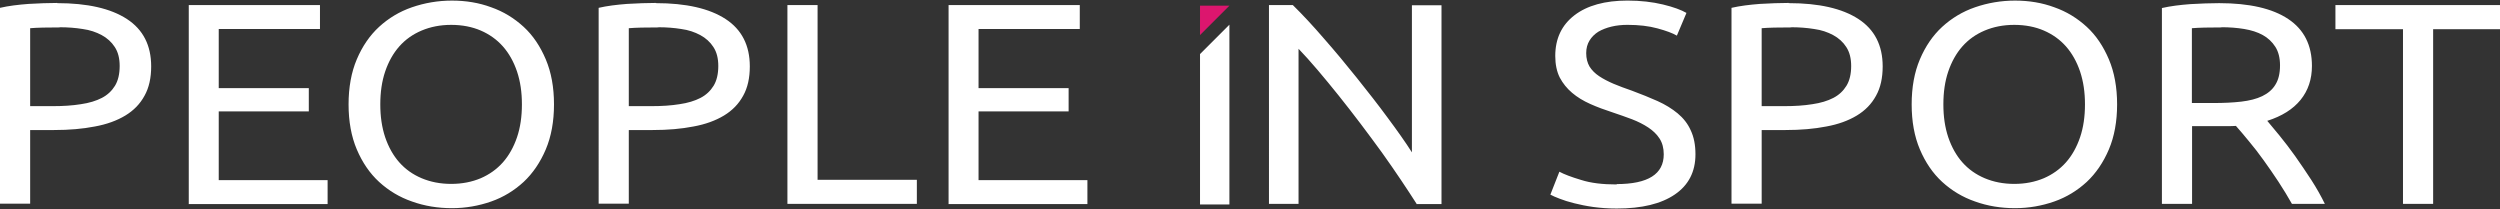 <?xml version="1.0" encoding="utf-8"?>
<!-- Generator: Adobe Illustrator 15.0.0, SVG Export Plug-In . SVG Version: 6.00 Build 0)  -->
<!DOCTYPE svg PUBLIC "-//W3C//DTD SVG 1.1//EN" "http://www.w3.org/Graphics/SVG/1.1/DTD/svg11.dtd">
<svg version="1.1" id="Layer_1" xmlns="http://www.w3.org/2000/svg" xmlns:xlink="http://www.w3.org/1999/xlink" x="0px" y="0px"
	 width="251px" height="21px" viewBox="0 0 251 21" enable-background="new 0 0 251 21" xml:space="preserve">
<rect x="0" y="0" width="251" height="21" fill="#333333" stroke="none"/>
<path fill="#FFFFFF" d="M5.74,0.315c3.028,0,5.369,0.531,7,1.592c1.632,1.062,2.438,2.654,2.438,4.758
	c0,1.16-0.217,2.143-0.669,2.949c-0.451,0.827-1.081,1.474-1.927,1.987c-0.845,0.51-1.868,0.884-3.067,1.101
	c-1.199,0.235-2.556,0.354-4.09,0.354H3.028v7.392H0V0.787C0.845,0.59,1.809,0.473,2.85,0.394c1.042-0.059,2.005-0.098,2.89-0.098
	V0.315z M5.996,2.753c-1.278,0-2.28,0.02-2.968,0.079v7.825h2.28c1.042,0,1.965-0.059,2.813-0.196
	c0.825-0.118,1.533-0.334,2.103-0.63c0.57-0.294,1.003-0.708,1.318-1.217c0.314-0.513,0.472-1.181,0.472-1.986
	c0-0.767-0.157-1.396-0.492-1.908c-0.314-0.491-0.767-0.903-1.317-1.198c-0.55-0.295-1.18-0.512-1.907-0.61
	c-0.728-0.118-1.494-0.176-2.3-0.176V2.753z M18.952,20.468V0.512h13.173V2.91H21.961v5.938h9.043v2.339h-9.043v6.901h10.931v2.399
	H18.933L18.952,20.468z M34.996,10.48c0-1.71,0.276-3.225,0.826-4.523c0.55-1.297,1.298-2.398,2.241-3.263
	c0.944-0.865,2.045-1.534,3.304-1.966c1.258-0.433,2.594-0.668,4.01-0.668c1.397,0,2.713,0.216,3.933,0.668
	c1.238,0.433,2.32,1.101,3.263,1.966c0.944,0.865,1.672,1.966,2.222,3.263c0.551,1.298,0.826,2.813,0.826,4.523
	c0,1.709-0.275,3.225-0.826,4.522c-0.55,1.297-1.298,2.398-2.222,3.263c-0.943,0.865-2.025,1.534-3.263,1.967
	c-1.238,0.433-2.557,0.668-3.933,0.668c-1.416,0-2.751-0.216-4.01-0.668c-1.259-0.433-2.36-1.102-3.304-1.967
	c-0.943-0.864-1.69-1.966-2.241-3.263C35.272,13.705,34.996,12.189,34.996,10.48z M38.182,10.48c0,1.218,0.157,2.301,0.491,3.304
	c0.334,0.981,0.806,1.828,1.416,2.516s1.357,1.219,2.242,1.593c0.885,0.373,1.868,0.57,2.968,0.57c1.102,0,2.085-0.197,2.97-0.57
	c0.864-0.374,1.612-0.905,2.222-1.593c0.609-0.688,1.081-1.534,1.416-2.516c0.334-0.983,0.492-2.086,0.492-3.304
	c0-1.22-0.157-2.3-0.492-3.304c-0.334-0.982-0.806-1.827-1.416-2.516c-0.61-0.688-1.357-1.219-2.222-1.593
	c-0.866-0.374-1.868-0.57-2.97-0.57c-1.1,0-2.083,0.197-2.968,0.57c-0.884,0.374-1.632,0.904-2.242,1.593s-1.081,1.533-1.416,2.516
	C38.339,8.161,38.182,9.261,38.182,10.48z M65.844,0.315c3.028,0,5.368,0.531,7,1.592c1.631,1.062,2.437,2.654,2.437,4.758
	c0,1.16-0.216,2.143-0.668,2.949c-0.453,0.827-1.081,1.474-1.927,1.987c-0.846,0.51-1.868,0.884-3.068,1.101
	c-1.199,0.235-2.555,0.354-4.088,0.354h-2.399v7.392h-3.027V0.787c0.845-0.197,1.809-0.314,2.85-0.394
	c1.043-0.059,2.006-0.098,2.891-0.098V0.315z M66.101,2.753c-1.279,0-2.281,0.02-2.97,0.079v7.825h2.281
	c1.042,0,1.966-0.059,2.811-0.196c0.826-0.118,1.534-0.334,2.104-0.63c0.57-0.294,1.002-0.708,1.317-1.217
	c0.315-0.513,0.473-1.181,0.473-1.986c0-0.767-0.157-1.396-0.492-1.908c-0.314-0.491-0.767-0.903-1.318-1.198
	c-0.55-0.295-1.179-0.512-1.906-0.61c-0.728-0.118-1.494-0.176-2.3-0.176V2.753z M92.052,18.05v2.418H79.057V0.512h3.028V18.05
	H92.052z M95.237,20.468V0.512h13.173V2.91H98.246v5.938h9.043v2.339h-9.043v6.901h10.93v2.399H95.218L95.237,20.468z
	 M162.302,18.482c3.165,0,4.738-1.003,4.738-2.988c0-0.61-0.138-1.142-0.414-1.574c-0.275-0.432-0.668-0.806-1.139-1.119
	c-0.474-0.315-1.022-0.59-1.633-0.827c-0.609-0.236-1.259-0.451-1.946-0.688c-0.786-0.255-1.534-0.53-2.241-0.845
	c-0.709-0.315-1.318-0.689-1.828-1.122c-0.512-0.432-0.925-0.943-1.239-1.533c-0.295-0.59-0.452-1.317-0.452-2.163
	c0-1.75,0.648-3.106,1.927-4.09c1.278-0.983,3.066-1.475,5.327-1.475c1.318,0,2.497,0.138,3.56,0.393
	c1.062,0.255,1.848,0.551,2.359,0.846l-0.963,2.281c-0.434-0.255-1.082-0.492-1.947-0.728s-1.867-0.354-3.009-0.354
	c-0.589,0-1.119,0.059-1.611,0.177c-0.492,0.118-0.942,0.294-1.316,0.511c-0.374,0.236-0.67,0.531-0.886,0.885
	c-0.217,0.354-0.334,0.767-0.334,1.259c0,0.531,0.117,0.982,0.334,1.355c0.237,0.374,0.551,0.689,0.964,0.965
	c0.413,0.275,0.904,0.531,1.454,0.766c0.551,0.237,1.16,0.452,1.83,0.688c0.942,0.354,1.787,0.688,2.574,1.042
	c0.786,0.354,1.456,0.768,2.026,1.239c0.569,0.472,1.021,1.042,1.316,1.711c0.314,0.667,0.471,1.454,0.471,2.398
	c0,1.749-0.688,3.086-2.063,4.029c-1.377,0.944-3.323,1.416-5.84,1.416c-0.846,0-1.633-0.059-2.36-0.157
	c-0.707-0.098-1.356-0.235-1.905-0.373c-0.571-0.138-1.044-0.295-1.456-0.453c-0.413-0.156-0.727-0.294-0.943-0.413l0.904-2.3
	c0.472,0.256,1.199,0.531,2.183,0.826c0.982,0.315,2.162,0.452,3.578,0.452L162.302,18.482z M179.584,0.315
	c3.027,0,5.367,0.531,6.999,1.592c1.631,1.062,2.438,2.654,2.438,4.758c0,1.16-0.216,2.143-0.668,2.949
	c-0.452,0.827-1.081,1.474-1.928,1.987c-0.846,0.51-1.867,0.884-3.067,1.101c-1.198,0.235-2.555,0.354-4.088,0.354h-2.398v7.392
	h-3.029V0.787c0.847-0.197,1.809-0.314,2.852-0.394c1.043-0.059,2.006-0.098,2.891-0.098V0.315z M179.838,2.753
	c-1.296,0-2.279,0.02-2.967,0.079v7.825h2.279c1.043,0,1.967-0.059,2.813-0.196c0.824-0.118,1.533-0.334,2.103-0.63
	c0.571-0.294,1.004-0.708,1.317-1.217c0.315-0.513,0.474-1.181,0.474-1.986c0-0.767-0.158-1.396-0.492-1.908
	c-0.313-0.491-0.767-0.903-1.318-1.198c-0.55-0.295-1.178-0.512-1.906-0.61c-0.728-0.118-1.493-0.176-2.302-0.176V2.753z
	 M191.931,10.48c0-1.71,0.274-3.225,0.826-4.523c0.55-1.297,1.297-2.398,2.24-3.263c0.944-0.865,2.046-1.534,3.305-1.966
	c1.257-0.433,2.595-0.668,4.009-0.668c1.397,0,2.714,0.216,3.934,0.668c1.237,0.433,2.32,1.101,3.263,1.966
	c0.944,0.865,1.672,1.966,2.223,3.263c0.551,1.298,0.826,2.813,0.826,4.523c0,1.709-0.275,3.225-0.826,4.522
	c-0.551,1.297-1.299,2.398-2.223,3.263c-0.942,0.865-2.025,1.534-3.263,1.967c-1.238,0.433-2.557,0.668-3.934,0.668
	c-1.414,0-2.752-0.216-4.009-0.668c-1.259-0.433-2.36-1.102-3.305-1.967c-0.943-0.864-1.69-1.966-2.24-3.263
	C192.205,13.705,191.931,12.189,191.931,10.48z M195.115,10.48c0,1.218,0.156,2.301,0.491,3.304
	c0.335,0.981,0.807,1.828,1.416,2.516s1.357,1.219,2.241,1.593c0.886,0.373,1.868,0.57,2.969,0.57c1.102,0,2.086-0.197,2.97-0.57
	c0.864-0.374,1.612-0.905,2.222-1.593s1.08-1.534,1.415-2.516c0.334-0.983,0.492-2.086,0.492-3.304c0-1.22-0.158-2.3-0.492-3.304
	c-0.335-0.982-0.806-1.827-1.415-2.516s-1.357-1.219-2.222-1.593c-0.865-0.374-1.868-0.57-2.97-0.57
	c-1.101,0-2.083,0.197-2.969,0.57c-0.884,0.374-1.632,0.904-2.241,1.593s-1.081,1.533-1.416,2.516
	C195.271,8.161,195.115,9.261,195.115,10.48z M227.615,12.111c0.335,0.394,0.746,0.886,1.259,1.515
	c0.511,0.629,1.041,1.316,1.572,2.064c0.532,0.767,1.081,1.553,1.612,2.379c0.531,0.825,0.983,1.632,1.356,2.398h-3.304
	c-0.413-0.728-0.863-1.476-1.354-2.222c-0.492-0.747-0.984-1.456-1.477-2.143c-0.491-0.688-0.982-1.318-1.474-1.907
	c-0.492-0.59-0.924-1.121-1.318-1.554c-0.274,0.021-0.549,0.021-0.824,0.021s-0.571,0-0.866,0h-2.713v7.805h-3.028V0.807
	c0.846-0.196,1.81-0.314,2.852-0.393c1.043-0.059,2.005-0.098,2.89-0.098c3.028,0,5.348,0.531,6.939,1.592
	c1.594,1.062,2.381,2.635,2.381,4.719c0,1.317-0.374,2.457-1.14,3.401c-0.768,0.943-1.869,1.631-3.343,2.103L227.615,12.111z
	 M223.034,2.753c-1.277,0-2.28,0.02-2.969,0.079v7.511h2.144c1.042,0,1.966-0.041,2.811-0.139c0.826-0.098,1.533-0.274,2.104-0.55
	c0.57-0.275,1.022-0.649,1.318-1.141c0.315-0.492,0.472-1.14,0.472-1.947c0-0.746-0.156-1.376-0.472-1.868
	c-0.315-0.491-0.728-0.884-1.258-1.179c-0.531-0.295-1.161-0.492-1.869-0.61c-0.708-0.118-1.475-0.176-2.28-0.176V2.753z
	 M251.07,0.512V2.93h-6.783v17.538h-3.027V2.93h-6.783V0.512h16.614H251.07z M142.228,20.468c-0.451-0.708-0.982-1.515-1.573-2.398
	c-0.59-0.886-1.238-1.809-1.908-2.753c-0.687-0.944-1.396-1.906-2.141-2.89c-0.748-0.983-1.476-1.927-2.203-2.832
	c-0.728-0.904-1.435-1.769-2.123-2.576c-0.688-0.806-1.318-1.513-1.907-2.123v15.571h-2.969V0.512h2.398
	c0.983,0.963,2.025,2.083,3.126,3.362c1.121,1.278,2.222,2.596,3.304,3.952c1.08,1.356,2.122,2.674,3.086,3.99
	c0.964,1.298,1.789,2.458,2.438,3.48V0.532h2.97v19.957h-2.517L142.228,20.468z"/>
<polygon fill="#FFFFFF" points="123.432,2.478 123.432,20.527 120.482,20.527 120.482,5.428 "/>
<polygon fill="#DC166E" points="120.482,0.571 123.432,0.571 120.482,3.521 "/>
</svg>
